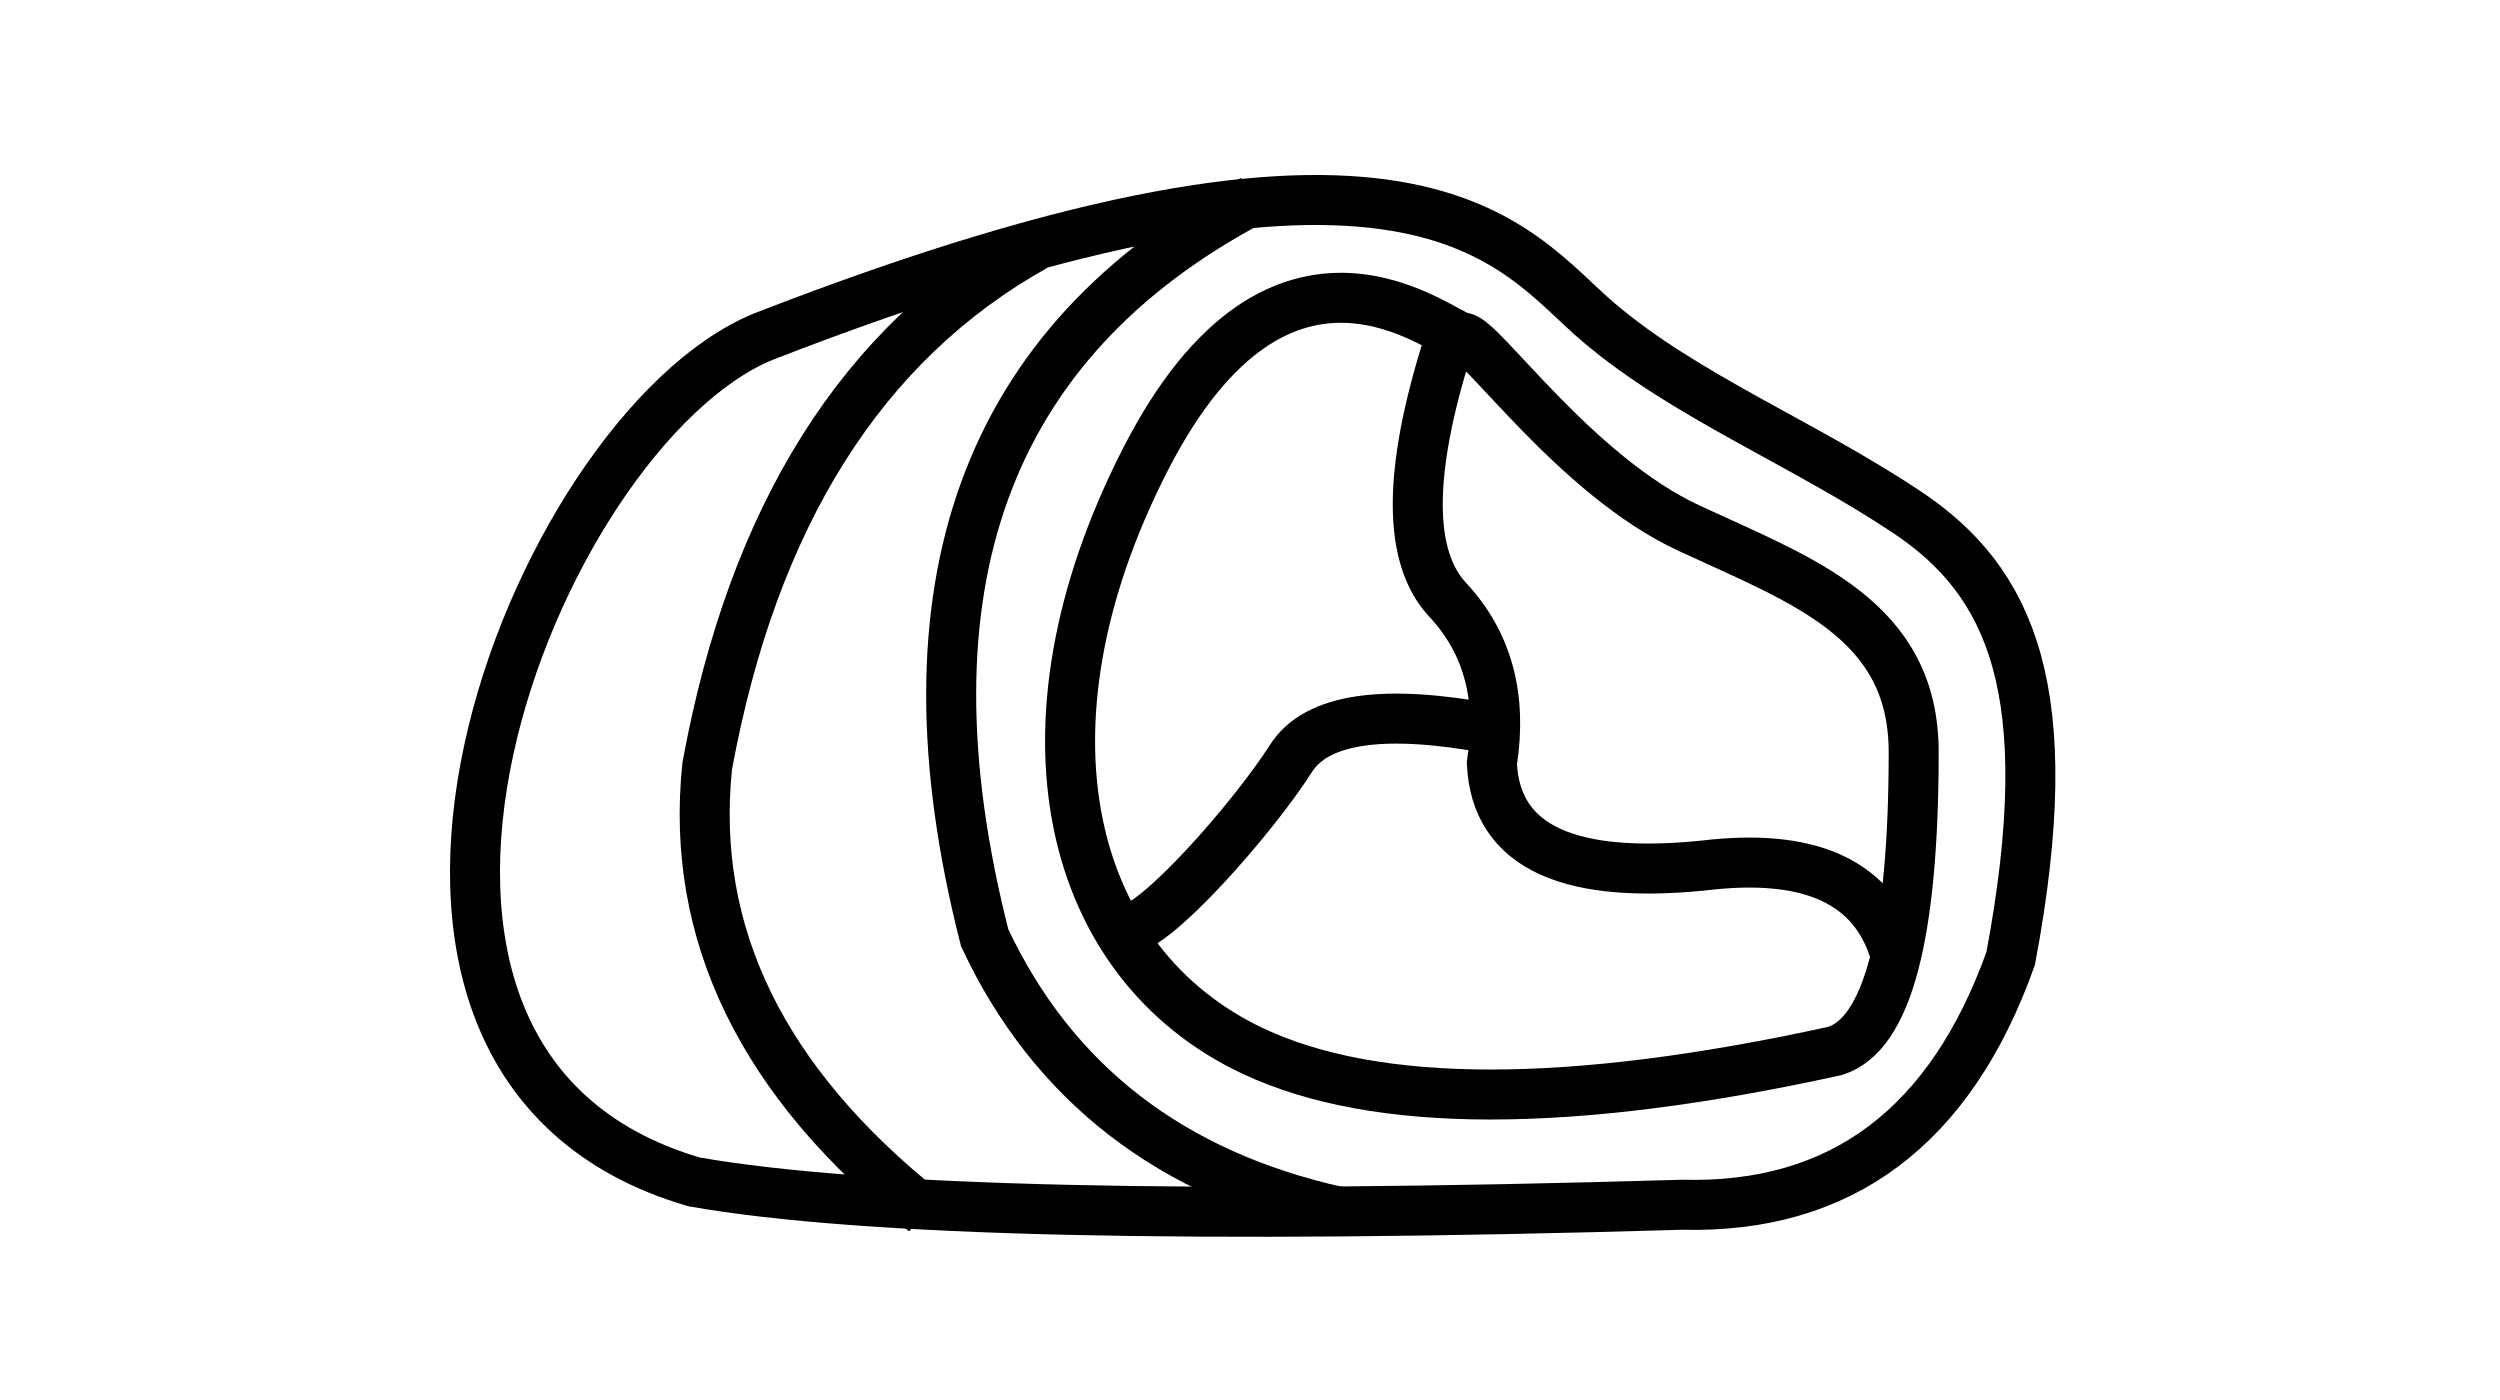 <?xml version="1.0" encoding="UTF-8"?>
<svg width="100px" height="56px" viewBox="0 0 100 56" version="1.1" xmlns="http://www.w3.org/2000/svg" xmlns:xlink="http://www.w3.org/1999/xlink">
    <title>pet health supplements service-meat based products</title>
    <g id="pet-health-supplements-service-meat-based-products" stroke="none" stroke-width="1" fill="none" fill-rule="evenodd">
        <g id="Group-12" transform="translate(19, 8)" stroke="#000000" stroke-width="2">
            <path d="M57.283,12.49 C53.154,9.735 48.416,7.849 44.941,4.894 C41.466,1.938 37.801,-4.752 11.524,5.469 C2.339,9.254 -7.636,34.492 8.766,39.276 C15.499,40.46 28.671,40.765 48.28,40.19 C54.643,40.357 59.025,37.073 61.427,30.338 C63.448,19.603 61.413,15.246 57.283,12.49 Z" id="Path-85"></path>
            <path d="M31.108,1.9863893e-13 C20.387,5.667 16.813,15.504 20.387,29.511 C23.115,35.325 27.838,38.979 34.557,40.472" id="Path-91"></path>
            <path d="M22.4,1.843 C15.494,5.7 11.123,12.634 9.288,22.647 C8.592,29.351 11.492,35.293 17.987,40.472" id="Path-93"></path>
            <path d="M48.573,13.133 C44.015,11.023 40.228,5.5 39.509,5.5 C38.79,5.5 32.292,-0.349 26.802,10.404 C21.312,21.157 23.717,30.549 31.108,34.037 C36.035,36.362 43.801,36.362 54.405,34.037 C56.499,33.378 57.547,29.393 57.547,22.08 C57.547,16.781 53.13,15.243 48.573,13.133 Z" id="Path-94"></path>
            <path d="M56.795,30.107 C55.968,27.367 53.561,26.189 49.574,26.574 C43.795,27.247 40.828,25.9 40.675,22.533 C41.096,19.885 40.507,17.705 38.909,15.994 C37.311,14.284 37.311,10.898 38.909,5.838" id="Path-95"></path>
            <path d="M40.675,21.157 C36.34,20.342 33.662,20.735 32.64,22.336 C31.108,24.739 27.199,29.172 26.065,29.172" id="Path-96"></path>
        </g>
    </g>
</svg>